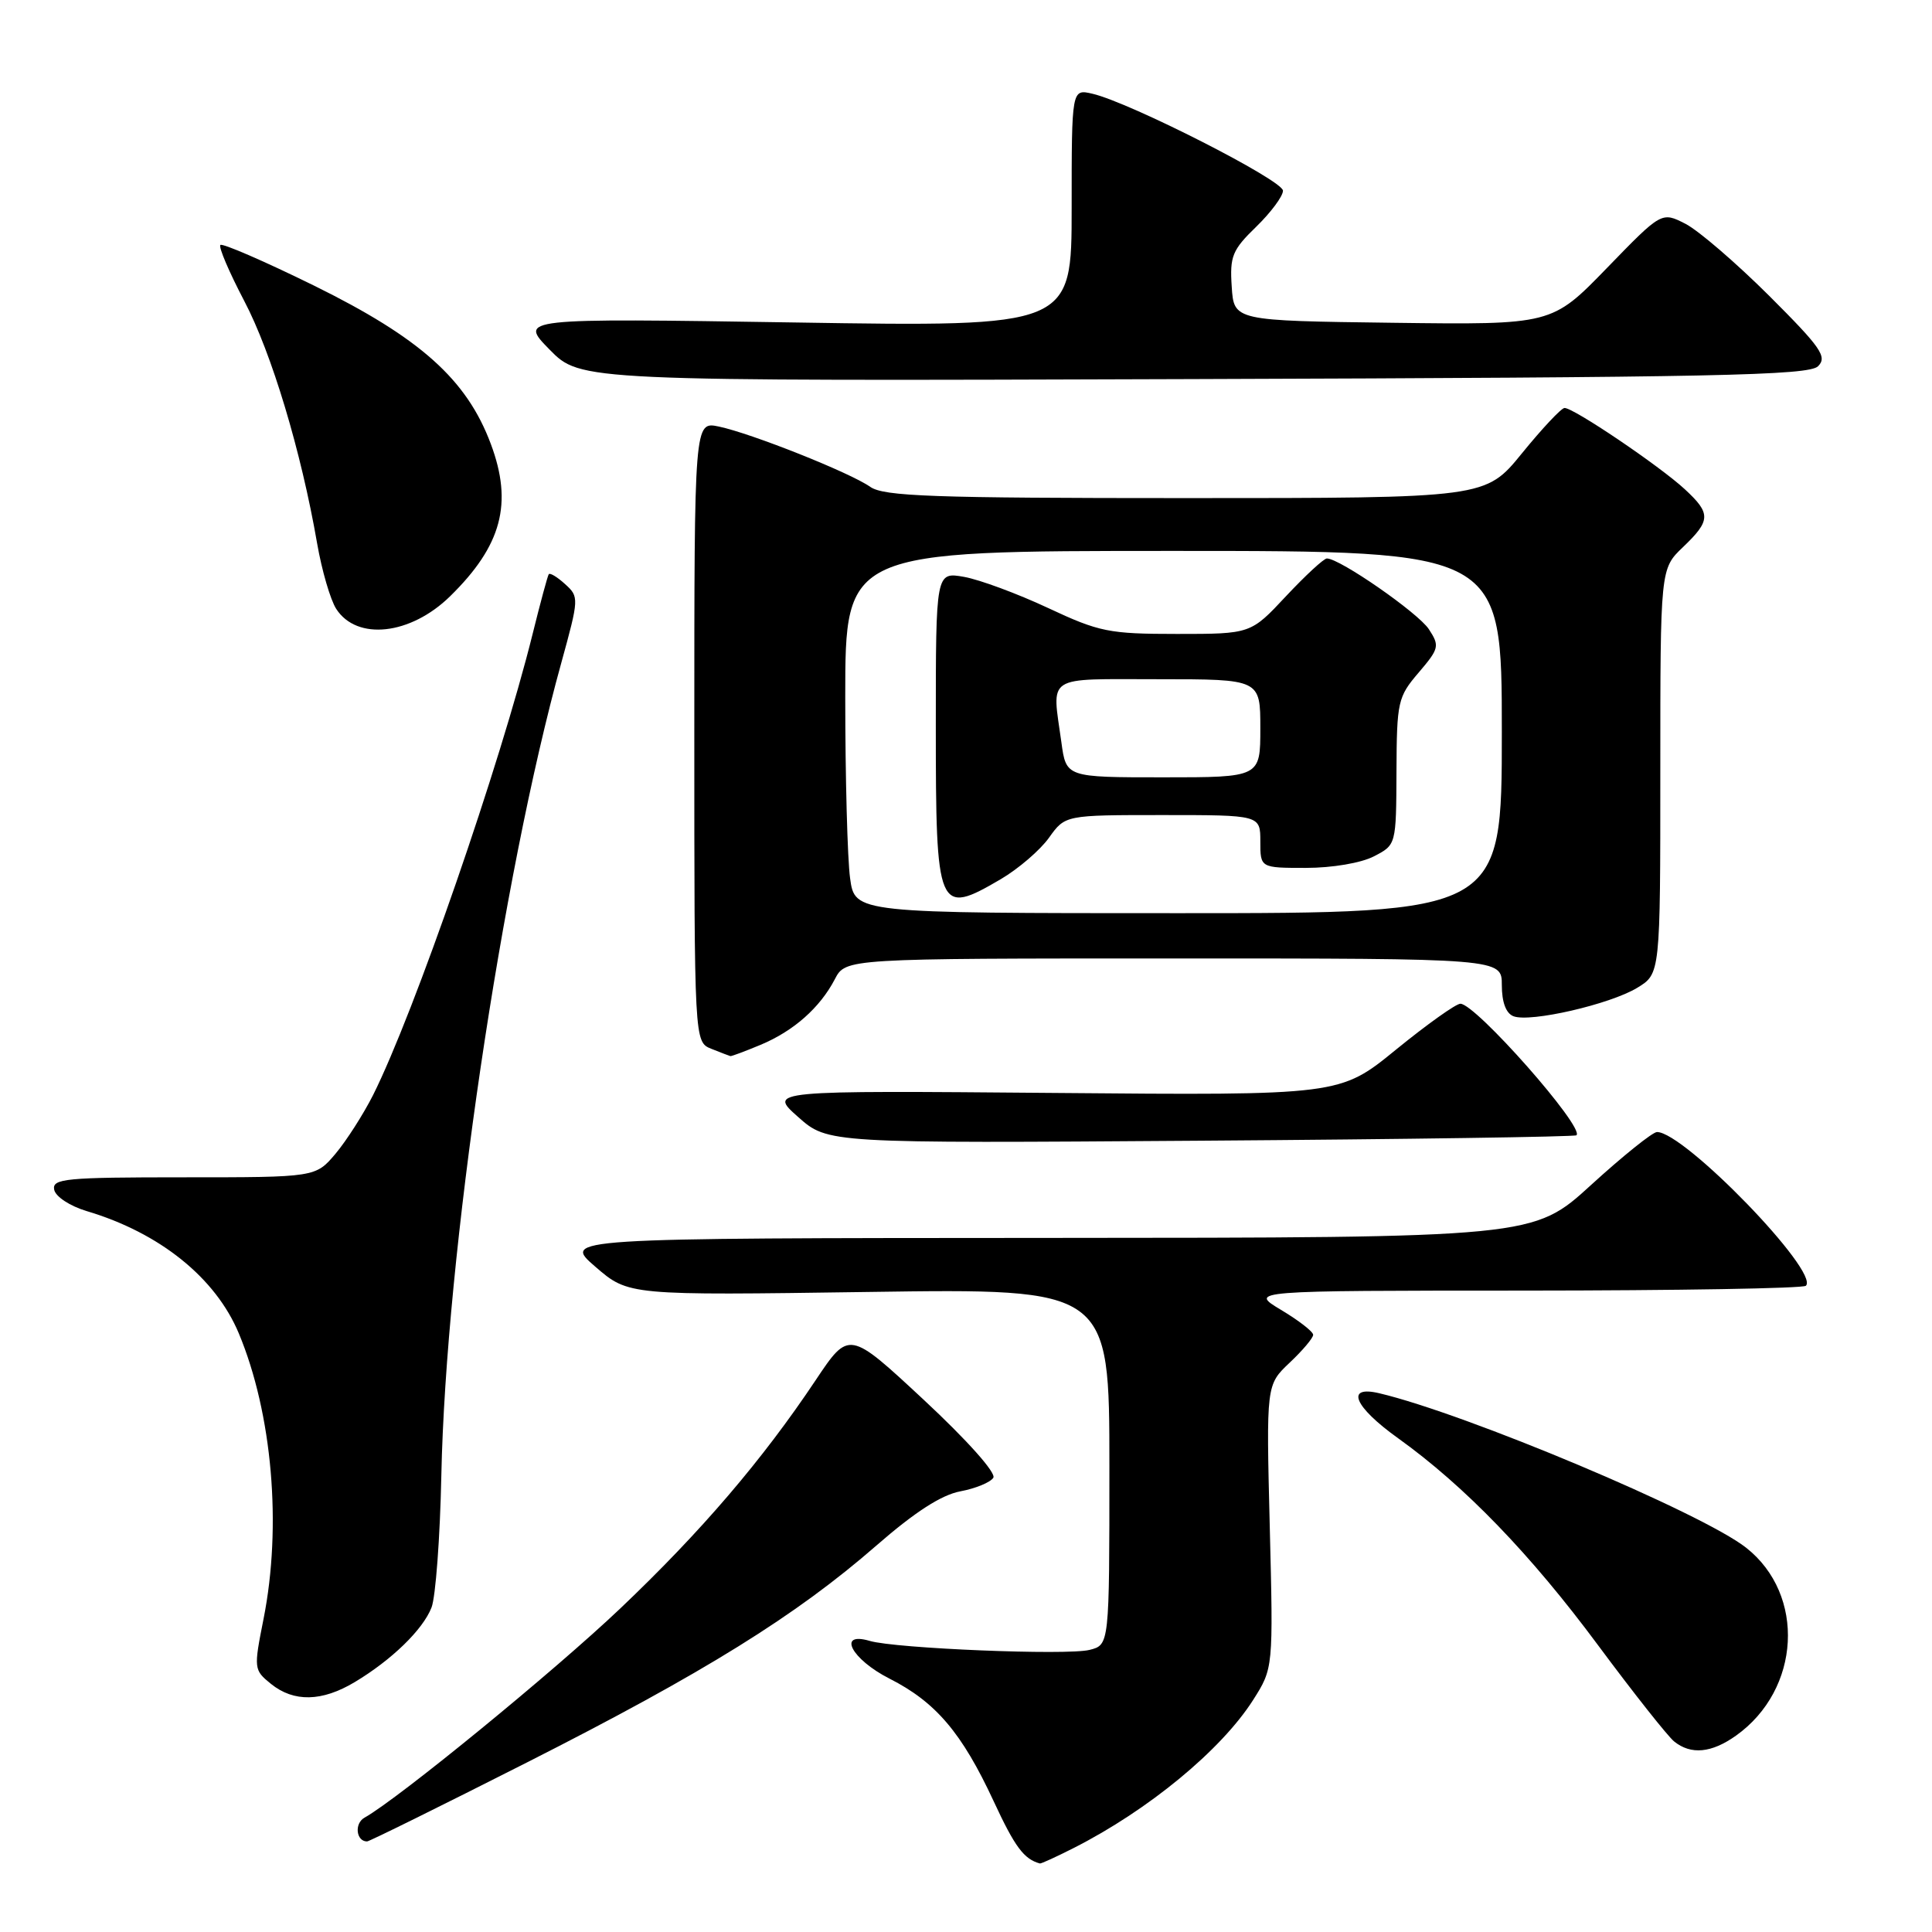 <?xml version="1.0" encoding="UTF-8" standalone="no"?>
<!DOCTYPE svg PUBLIC "-//W3C//DTD SVG 1.1//EN" "http://www.w3.org/Graphics/SVG/1.1/DTD/svg11.dtd" >
<svg xmlns="http://www.w3.org/2000/svg" xmlns:xlink="http://www.w3.org/1999/xlink" version="1.1" viewBox="0 0 256 256">
 <g >
 <path fill="currentColor"
d=" M 142.29 244.86 C 152.18 239.84 161.80 231.90 166.03 225.28 C 168.72 221.05 168.72 221.05 168.25 202.28 C 167.78 183.50 167.78 183.50 170.89 180.56 C 172.60 178.95 174.00 177.29 174.00 176.87 C 174.00 176.45 172.09 174.97 169.75 173.57 C 165.50 171.02 165.50 171.02 202.08 171.01 C 222.20 171.00 238.95 170.72 239.29 170.37 C 241.14 168.53 223.17 149.99 219.56 150.00 C 218.97 150.01 215.05 153.16 210.84 157.00 C 203.18 164.00 203.18 164.00 138.84 164.03 C 74.50 164.06 74.50 164.06 78.89 167.85 C 83.28 171.65 83.28 171.65 115.14 171.19 C 147.00 170.73 147.00 170.73 147.00 194.35 C 147.00 217.96 147.00 217.96 144.37 218.62 C 141.39 219.37 118.68 218.44 115.25 217.43 C 110.86 216.14 112.82 219.87 117.87 222.43 C 124.00 225.54 127.45 229.60 131.66 238.66 C 134.48 244.74 135.67 246.34 137.79 246.92 C 137.95 246.96 139.97 246.04 142.29 244.86 Z  M 69.83 233.53 C 93.34 221.62 105.46 214.09 116.14 204.78 C 121.21 200.36 124.74 198.08 127.25 197.61 C 129.27 197.23 131.24 196.42 131.62 195.81 C 132.02 195.17 128.16 190.84 122.40 185.48 C 112.50 176.27 112.50 176.27 108.08 182.88 C 101.04 193.43 92.92 202.93 82.21 213.11 C 73.48 221.41 52.77 238.35 48.30 240.85 C 46.92 241.62 47.19 244.00 48.64 244.00 C 48.93 244.00 58.46 239.29 69.83 233.53 Z  M 230.03 229.98 C 238.61 223.87 239.29 211.31 231.37 205.08 C 225.53 200.48 194.29 187.33 182.75 184.61 C 178.22 183.54 179.41 186.39 185.25 190.57 C 194.08 196.90 202.82 205.95 211.75 218.00 C 216.44 224.32 220.98 230.06 221.83 230.75 C 224.06 232.55 226.78 232.29 230.03 229.98 Z  M 47.00 222.89 C 51.89 219.96 56.03 215.95 57.18 213.00 C 57.72 211.62 58.31 203.75 58.48 195.50 C 59.08 166.40 66.45 116.44 74.38 87.81 C 76.73 79.28 76.74 79.08 74.88 77.40 C 73.84 76.45 72.86 75.86 72.71 76.09 C 72.56 76.32 71.60 79.86 70.58 83.98 C 66.26 101.38 54.89 134.22 49.43 145.11 C 48.15 147.64 45.92 151.13 44.47 152.86 C 41.82 156.00 41.82 156.00 24.34 156.00 C 8.66 156.00 6.89 156.17 7.18 157.64 C 7.36 158.56 9.26 159.81 11.50 160.48 C 21.17 163.36 28.56 169.31 31.64 176.67 C 36.08 187.30 37.37 202.20 34.92 214.52 C 33.61 221.11 33.63 221.28 35.90 223.12 C 38.93 225.57 42.66 225.49 47.00 222.89 Z  M 208.89 150.43 C 209.99 149.38 195.53 133.00 193.51 133.00 C 192.92 133.00 189.09 135.73 184.99 139.07 C 177.54 145.15 177.54 145.15 139.67 144.82 C 101.80 144.50 101.80 144.50 105.75 148.00 C 109.69 151.50 109.69 151.50 159.10 151.15 C 186.27 150.96 208.68 150.63 208.89 150.43 Z  M 100.77 138.45 C 105.16 136.62 108.65 133.53 110.62 129.75 C 112.05 127.00 112.05 127.00 155.53 127.00 C 199.00 127.00 199.00 127.00 199.00 130.53 C 199.00 132.80 199.55 134.28 200.55 134.66 C 202.77 135.51 213.33 133.08 216.94 130.89 C 220.00 129.03 220.00 129.03 220.00 102.20 C 220.00 75.37 220.00 75.37 223.00 72.50 C 226.70 68.96 226.73 68.05 223.25 64.83 C 219.91 61.74 208.43 53.98 207.30 54.06 C 206.86 54.09 204.33 56.79 201.67 60.06 C 196.84 66.00 196.84 66.00 157.14 66.00 C 123.53 66.00 117.12 65.77 115.31 64.51 C 112.63 62.62 99.57 57.43 95.25 56.52 C 92.00 55.84 92.00 55.84 92.00 96.95 C 92.00 138.06 92.00 138.06 94.25 138.97 C 95.49 139.47 96.63 139.90 96.78 139.94 C 96.94 139.97 98.73 139.30 100.77 138.45 Z  M 59.63 79.02 C 66.49 72.30 67.99 66.71 65.03 58.81 C 61.84 50.28 55.69 44.78 41.60 37.84 C 35.05 34.62 29.47 32.20 29.20 32.46 C 28.94 32.73 30.36 36.05 32.35 39.85 C 35.99 46.77 39.91 59.81 42.02 72.00 C 42.64 75.58 43.78 79.48 44.55 80.68 C 47.29 84.93 54.38 84.15 59.63 79.02 Z  M 240.90 48.53 C 242.15 47.28 241.30 46.06 234.42 39.19 C 230.06 34.85 225.08 30.56 223.34 29.66 C 220.17 28.04 220.17 28.04 212.90 35.54 C 205.62 43.04 205.62 43.04 184.56 42.77 C 163.50 42.50 163.50 42.50 163.21 37.99 C 162.94 33.96 163.28 33.12 166.46 30.04 C 168.40 28.15 170.00 26.00 170.00 25.27 C 170.00 23.89 149.71 13.57 144.75 12.42 C 142.00 11.78 142.00 11.78 142.00 27.55 C 142.00 43.31 142.00 43.31 105.37 42.73 C 68.74 42.16 68.74 42.16 72.83 46.33 C 76.93 50.50 76.93 50.50 158.19 50.23 C 227.24 50.01 239.68 49.75 240.90 48.53 Z  M 112.64 116.36 C 112.29 113.81 112.00 103.01 112.00 92.36 C 112.00 73.00 112.00 73.00 155.50 73.00 C 199.00 73.00 199.00 73.00 199.00 97.00 C 199.00 121.00 199.00 121.00 156.14 121.00 C 113.27 121.00 113.27 121.00 112.64 116.36 Z  M 132.60 116.50 C 134.95 115.12 137.83 112.64 139.00 111.00 C 141.14 108.00 141.14 108.00 154.07 108.00 C 167.00 108.00 167.00 108.00 167.00 111.50 C 167.00 115.00 167.00 115.00 173.05 115.00 C 176.52 115.00 180.36 114.35 182.05 113.47 C 185.00 111.95 185.00 111.95 185.04 102.22 C 185.08 92.97 185.22 92.34 187.98 89.12 C 190.70 85.93 190.78 85.59 189.33 83.37 C 187.90 81.20 177.53 74.00 175.82 74.00 C 175.41 74.00 172.98 76.25 170.40 79.00 C 165.73 84.00 165.73 84.00 155.97 84.00 C 146.93 84.00 145.66 83.74 138.85 80.55 C 134.81 78.66 129.81 76.81 127.75 76.44 C 124.00 75.78 124.00 75.78 124.00 96.19 C 124.00 120.82 124.24 121.39 132.60 116.50 Z  M 140.64 98.36 C 139.39 89.30 138.32 90.00 153.50 90.00 C 167.00 90.00 167.00 90.00 167.00 96.50 C 167.00 103.00 167.00 103.00 154.14 103.00 C 141.27 103.00 141.27 103.00 140.64 98.36 Z "/>
</g>
</svg>